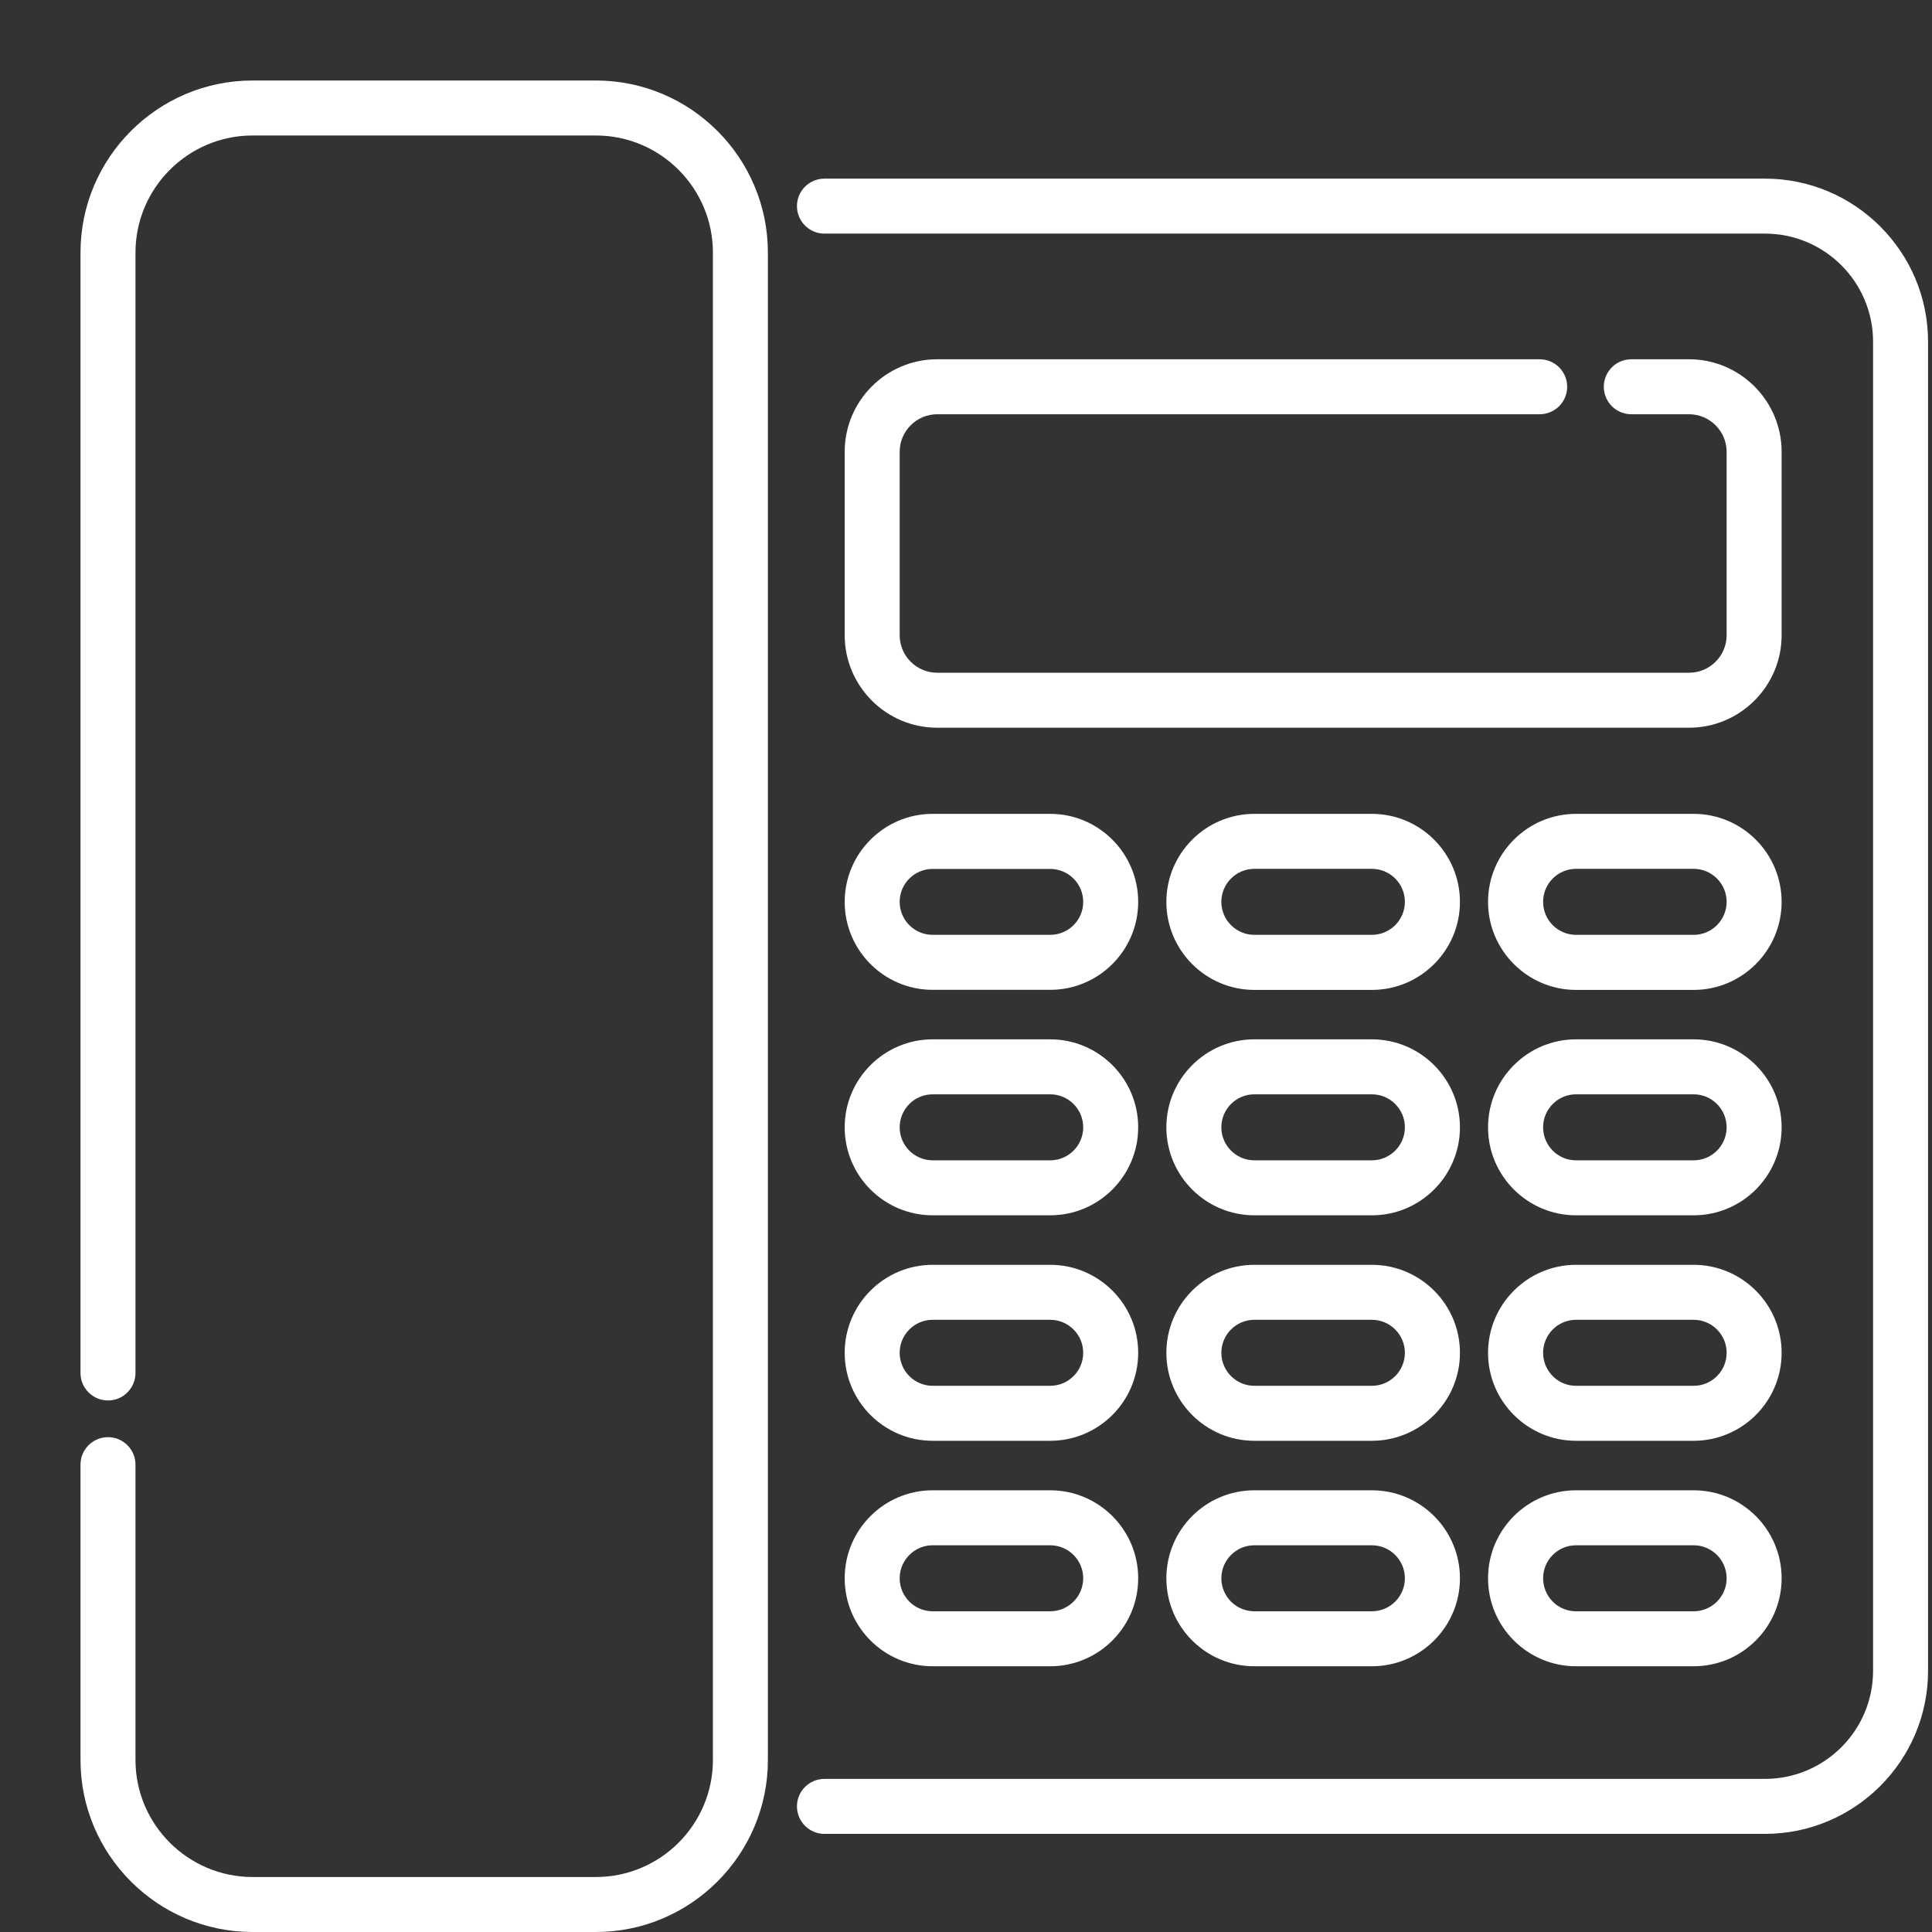 <svg width="24" height="24" viewBox="0 0 24 24" fill="none" xmlns="http://www.w3.org/2000/svg">
<rect x="0" y="0" width="24" height="24" fill="#333333" stroke="none"/>
<path d="M7.402 1H3.138C1.959 1 1 1.959 1 3.138V17.056C1 17.146 1.036 17.233 1.1 17.297C1.164 17.361 1.251 17.397 1.342 17.397C1.432 17.397 1.519 17.361 1.583 17.297C1.647 17.233 1.683 17.146 1.683 17.056V3.138C1.683 2.336 2.336 1.683 3.138 1.683H7.402C8.204 1.683 8.856 2.336 8.856 3.138V21.863C8.856 22.664 8.204 23.317 7.402 23.317H3.138C2.336 23.317 1.683 22.664 1.683 21.863V18.194C1.683 18.104 1.647 18.017 1.583 17.953C1.519 17.889 1.432 17.853 1.342 17.853C1.251 17.853 1.164 17.889 1.1 17.953C1.036 18.017 1 18.104 1 18.194V21.863C1 23.041 1.959 24 3.138 24H7.402C8.58 24 9.539 23.041 9.539 21.863V3.138C9.539 1.959 8.58 1 7.402 1ZM21.925 2.219H10.241C10.151 2.219 10.064 2.255 10 2.319C9.936 2.383 9.9 2.47 9.9 2.56C9.9 2.651 9.936 2.738 10 2.802C10.064 2.866 10.151 2.902 10.241 2.902H21.925C22.666 2.902 23.268 3.504 23.268 4.245V20.755C23.268 21.496 22.666 22.098 21.925 22.098H10.241C10.151 22.098 10.064 22.134 10 22.198C9.936 22.262 9.9 22.349 9.9 22.44C9.9 22.53 9.936 22.617 10 22.681C10.064 22.745 10.151 22.781 10.241 22.781H21.925C23.042 22.781 23.951 21.872 23.951 20.755V4.245C23.951 3.128 23.042 2.219 21.925 2.219Z" fill="white"/>
<path d="M20.982 4.463H20.265C20.174 4.463 20.087 4.499 20.023 4.563C19.959 4.627 19.923 4.714 19.923 4.805C19.923 4.895 19.959 4.982 20.023 5.046C20.087 5.11 20.174 5.146 20.265 5.146H20.982C21.239 5.146 21.449 5.356 21.449 5.613V7.89C21.449 8.148 21.239 8.357 20.982 8.357H11.643C11.385 8.357 11.176 8.148 11.176 7.89V5.613C11.176 5.356 11.385 5.146 11.643 5.146H19.126C19.217 5.146 19.303 5.11 19.368 5.046C19.432 4.982 19.468 4.895 19.468 4.805C19.468 4.714 19.432 4.627 19.368 4.563C19.303 4.499 19.217 4.463 19.126 4.463H11.643C11.008 4.463 10.493 4.979 10.493 5.613V7.89C10.493 8.524 11.008 9.04 11.643 9.04H20.982C21.616 9.04 22.132 8.524 22.132 7.89V5.613C22.132 4.979 21.616 4.463 20.982 4.463ZM13.046 10.11H11.586C10.983 10.11 10.493 10.601 10.493 11.204C10.493 11.806 10.983 12.296 11.586 12.296H13.046C13.649 12.296 14.139 11.806 14.139 11.204C14.139 10.601 13.649 10.11 13.046 10.11ZM13.046 11.613H11.586C11.36 11.613 11.176 11.43 11.176 11.204C11.176 10.977 11.36 10.794 11.586 10.794H13.046C13.272 10.794 13.456 10.977 13.456 11.204C13.456 11.43 13.272 11.613 13.046 11.613ZM17.042 10.11H15.582C14.979 10.11 14.489 10.601 14.489 11.204C14.489 11.806 14.979 12.297 15.582 12.297H17.042C17.645 12.297 18.136 11.806 18.136 11.204C18.136 10.601 17.645 10.11 17.042 10.11ZM17.042 11.613H15.582C15.356 11.613 15.172 11.429 15.172 11.203C15.172 10.977 15.356 10.793 15.582 10.793H17.042C17.268 10.793 17.452 10.977 17.452 11.203C17.452 11.429 17.268 11.613 17.042 11.613ZM21.039 10.11H19.578C18.976 10.11 18.485 10.601 18.485 11.204C18.485 11.806 18.976 12.297 19.578 12.297H21.039C21.642 12.297 22.132 11.806 22.132 11.204C22.132 10.601 21.642 10.11 21.039 10.11ZM21.039 11.613H19.578C19.352 11.613 19.169 11.429 19.169 11.203C19.169 10.977 19.352 10.793 19.578 10.793H21.039C21.265 10.793 21.449 10.977 21.449 11.203C21.449 11.429 21.265 11.613 21.039 11.613ZM13.046 12.911H11.586C10.983 12.911 10.493 13.402 10.493 14.004C10.493 14.607 10.983 15.097 11.586 15.097H13.046C13.649 15.097 14.139 14.607 14.139 14.004C14.139 13.402 13.649 12.911 13.046 12.911ZM13.046 14.414H11.586C11.36 14.414 11.176 14.23 11.176 14.004C11.176 13.778 11.36 13.594 11.586 13.594H13.046C13.272 13.594 13.456 13.778 13.456 14.004C13.456 14.23 13.272 14.414 13.046 14.414ZM17.042 12.911H15.582C14.979 12.911 14.489 13.402 14.489 14.004C14.489 14.607 14.979 15.097 15.582 15.097H17.042C17.645 15.097 18.136 14.607 18.136 14.004C18.136 13.402 17.645 12.911 17.042 12.911ZM17.042 14.414H15.582C15.356 14.414 15.172 14.23 15.172 14.004C15.172 13.778 15.356 13.594 15.582 13.594H17.042C17.268 13.594 17.452 13.778 17.452 14.004C17.452 14.23 17.268 14.414 17.042 14.414ZM21.039 12.911H19.578C18.976 12.911 18.485 13.402 18.485 14.004C18.485 14.607 18.976 15.097 19.578 15.097H21.039C21.642 15.097 22.132 14.607 22.132 14.004C22.132 13.402 21.642 12.911 21.039 12.911ZM21.039 14.414H19.578C19.352 14.414 19.169 14.23 19.169 14.004C19.169 13.778 19.352 13.594 19.578 13.594H21.039C21.265 13.594 21.449 13.778 21.449 14.004C21.449 14.23 21.265 14.414 21.039 14.414ZM13.046 15.712H11.586C10.983 15.712 10.493 16.202 10.493 16.805C10.493 17.408 10.983 17.898 11.586 17.898H13.046C13.649 17.898 14.139 17.408 14.139 16.805C14.139 16.202 13.649 15.712 13.046 15.712ZM13.046 17.215H11.586C11.36 17.215 11.176 17.031 11.176 16.805C11.176 16.579 11.36 16.395 11.586 16.395H13.046C13.272 16.395 13.456 16.579 13.456 16.805C13.456 17.031 13.272 17.215 13.046 17.215ZM17.042 15.712H15.582C14.979 15.712 14.489 16.203 14.489 16.805C14.489 17.408 14.979 17.898 15.582 17.898H17.042C17.645 17.898 18.136 17.408 18.136 16.805C18.136 16.203 17.645 15.712 17.042 15.712ZM17.042 17.215H15.582C15.356 17.215 15.172 17.031 15.172 16.805C15.172 16.579 15.356 16.395 15.582 16.395H17.042C17.268 16.395 17.452 16.579 17.452 16.805C17.452 17.031 17.268 17.215 17.042 17.215ZM21.039 15.712H19.578C18.976 15.712 18.485 16.203 18.485 16.805C18.485 17.408 18.976 17.898 19.578 17.898H21.039C21.642 17.898 22.132 17.408 22.132 16.805C22.132 16.203 21.642 15.712 21.039 15.712ZM21.039 17.215H19.578C19.352 17.215 19.169 17.031 19.169 16.805C19.169 16.579 19.352 16.395 19.578 16.395H21.039C21.265 16.395 21.449 16.579 21.449 16.805C21.449 17.031 21.265 17.215 21.039 17.215ZM13.046 18.513H11.586C10.983 18.513 10.493 19.003 10.493 19.606C10.493 20.209 10.983 20.699 11.586 20.699H13.046C13.649 20.699 14.139 20.209 14.139 19.606C14.139 19.003 13.649 18.513 13.046 18.513ZM13.046 20.016H11.586C11.36 20.016 11.176 19.832 11.176 19.606C11.176 19.38 11.36 19.196 11.586 19.196H13.046C13.272 19.196 13.456 19.38 13.456 19.606C13.456 19.832 13.272 20.016 13.046 20.016ZM17.042 18.513H15.582C14.979 18.513 14.489 19.003 14.489 19.606C14.489 20.209 14.979 20.699 15.582 20.699H17.042C17.645 20.699 18.136 20.209 18.136 19.606C18.136 19.003 17.645 18.513 17.042 18.513ZM17.042 20.016H15.582C15.356 20.016 15.172 19.832 15.172 19.606C15.172 19.38 15.356 19.196 15.582 19.196H17.042C17.268 19.196 17.452 19.38 17.452 19.606C17.452 19.832 17.268 20.016 17.042 20.016ZM21.039 18.513H19.578C18.976 18.513 18.485 19.003 18.485 19.606C18.485 20.209 18.976 20.699 19.578 20.699H21.039C21.642 20.699 22.132 20.209 22.132 19.606C22.132 19.003 21.642 18.513 21.039 18.513ZM21.039 20.016H19.578C19.352 20.016 19.169 19.832 19.169 19.606C19.169 19.38 19.352 19.196 19.578 19.196H21.039C21.265 19.196 21.449 19.38 21.449 19.606C21.449 19.832 21.265 20.016 21.039 20.016Z" fill="white"/>
</svg>
